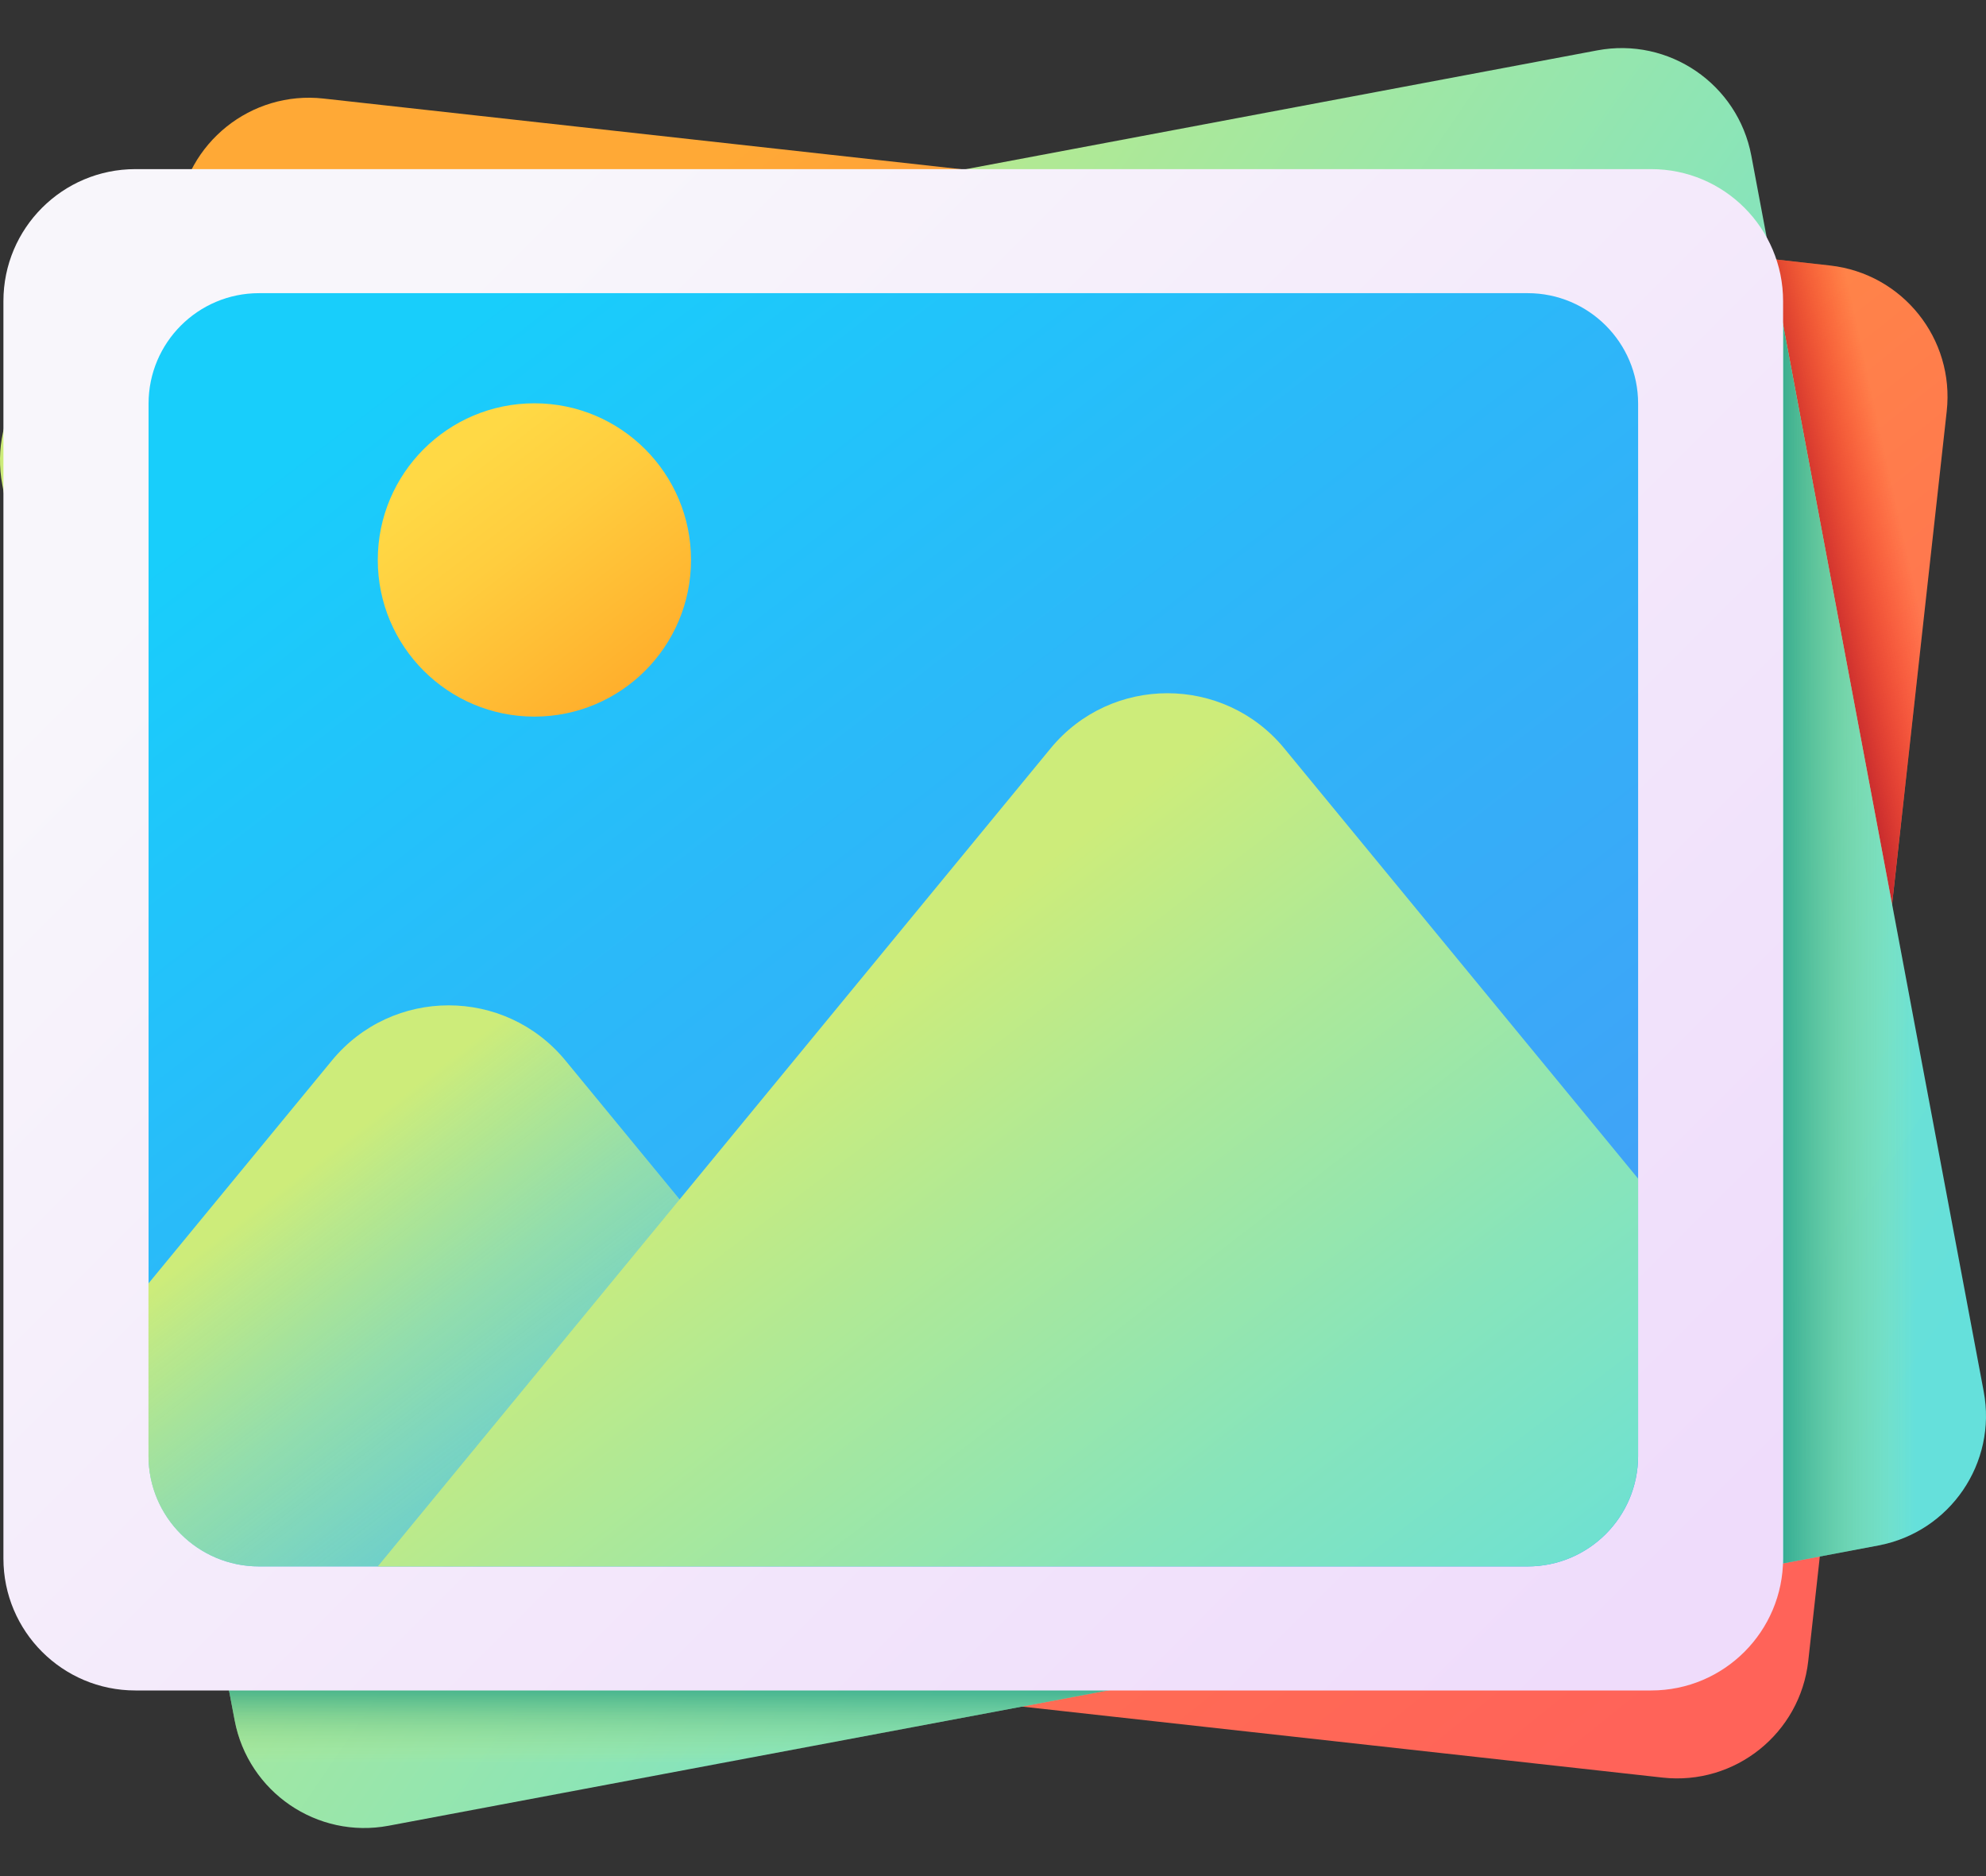 <svg width="36" height="34" viewBox="0 0 36 34" fill="none" xmlns="http://www.w3.org/2000/svg">
<rect x="0" y="0" width="36" height="34" fill="#333333" stroke="none"/>
<path d="M30.137 32.215L2.828 29.188C1.515 29.043 0.568 27.86 0.714 26.547L3.224 3.9C3.37 2.587 4.552 1.64 5.865 1.786L33.174 4.812C34.487 4.958 35.433 6.14 35.288 7.453L32.778 30.101C32.632 31.414 31.45 32.36 30.137 32.215Z" fill="url(#paint0_linear_5201_7156)"/>
<path d="M35.287 7.453L34.297 16.385L32.098 4.693L33.173 4.813C34.486 4.958 35.432 6.14 35.287 7.453Z" fill="url(#paint1_linear_5201_7156)"/>
<path d="M34.05 28.008L7.047 33.087C5.749 33.332 4.499 32.477 4.254 31.179L0.042 8.786C-0.203 7.487 0.652 6.237 1.95 5.993L28.953 0.913C30.251 0.669 31.501 1.523 31.746 2.821L35.958 25.215C36.203 26.513 35.348 27.764 34.05 28.008Z" fill="url(#paint2_linear_5201_7156)"/>
<path d="M32.322 5.886V28.333L34.05 28.008C35.348 27.763 36.203 26.513 35.959 25.215L32.322 5.886Z" fill="url(#paint3_linear_5201_7156)"/>
<path d="M4.125 30.496L4.254 31.179C4.498 32.477 5.748 33.332 7.047 33.087L20.824 30.496H4.125Z" fill="url(#paint4_linear_5201_7156)"/>
<path d="M29.931 30.636H2.454C1.133 30.636 0.062 29.565 0.062 28.244V5.457C0.062 4.136 1.133 3.065 2.454 3.065H29.931C31.252 3.065 32.322 4.136 32.322 5.457V28.244C32.322 29.565 31.252 30.636 29.931 30.636Z" fill="url(#paint5_linear_5201_7156)"/>
<path d="M27.692 28.388H4.695C3.59 28.388 2.693 27.492 2.693 26.386V7.315C2.693 6.209 3.59 5.313 4.695 5.313H27.692C28.797 5.313 29.694 6.209 29.694 7.315V26.386C29.694 27.492 28.797 28.388 27.692 28.388Z" fill="url(#paint6_linear_5201_7156)"/>
<path d="M17.793 28.388H4.694C3.588 28.388 2.691 27.492 2.691 26.387V23.26L6.015 19.221C7.112 17.886 9.153 17.886 10.251 19.221L12.32 21.736L17.793 28.388Z" fill="url(#paint7_linear_5201_7156)"/>
<path d="M29.693 21.359V26.386C29.693 27.492 28.796 28.388 27.69 28.388H6.848L12.32 21.736L19.044 13.563C20.14 12.23 22.183 12.23 23.28 13.563L29.693 21.359Z" fill="url(#paint8_linear_5201_7156)"/>
<path d="M9.687 12.987C11.255 12.987 12.526 11.716 12.526 10.148C12.526 8.58 11.255 7.309 9.687 7.309C8.119 7.309 6.848 8.58 6.848 10.148C6.848 11.716 8.119 12.987 9.687 12.987Z" fill="url(#paint9_linear_5201_7156)"/>
<defs>
<linearGradient id="paint0_linear_5201_7156" x1="9.199" y1="6.001" x2="29.502" y2="31.356" gradientUnits="userSpaceOnUse">
<stop stop-color="#FFA936"/>
<stop offset="0.411" stop-color="#FF8548"/>
<stop offset="0.778" stop-color="#FF6C54"/>
<stop offset="1" stop-color="#FF6359"/>
</linearGradient>
<linearGradient id="paint1_linear_5201_7156" x1="34.623" y1="10.225" x2="32.925" y2="10.6" gradientUnits="userSpaceOnUse">
<stop stop-color="#F82814" stop-opacity="0"/>
<stop offset="1" stop-color="#C0272D"/>
</linearGradient>
<linearGradient id="paint2_linear_5201_7156" x1="6.37" y1="9.054" x2="33.195" y2="27.381" gradientUnits="userSpaceOnUse">
<stop stop-color="#CDEC7A"/>
<stop offset="0.216" stop-color="#B0E995"/>
<stop offset="0.561" stop-color="#87E4BB"/>
<stop offset="0.835" stop-color="#6EE1D2"/>
<stop offset="1" stop-color="#65E0DB"/>
</linearGradient>
<linearGradient id="paint3_linear_5201_7156" x1="34.707" y1="17.109" x2="31.81" y2="17.109" gradientUnits="userSpaceOnUse">
<stop stop-color="#CDEC7A" stop-opacity="0"/>
<stop offset="0.235" stop-color="#9AD57D" stop-opacity="0.235"/>
<stop offset="0.604" stop-color="#51B482" stop-opacity="0.604"/>
<stop offset="0.868" stop-color="#239F85" stop-opacity="0.868"/>
<stop offset="1" stop-color="#119786"/>
</linearGradient>
<linearGradient id="paint4_linear_5201_7156" x1="12.474" y1="31.959" x2="12.474" y2="30.242" gradientUnits="userSpaceOnUse">
<stop stop-color="#CDEC7A" stop-opacity="0"/>
<stop offset="0.235" stop-color="#9AD57D" stop-opacity="0.235"/>
<stop offset="0.604" stop-color="#51B482" stop-opacity="0.604"/>
<stop offset="0.868" stop-color="#239F85" stop-opacity="0.868"/>
<stop offset="1" stop-color="#119786"/>
</linearGradient>
<linearGradient id="paint5_linear_5201_7156" x1="6.231" y1="6.889" x2="29.198" y2="29.856" gradientUnits="userSpaceOnUse">
<stop stop-color="#F8F6FB"/>
<stop offset="1" stop-color="#EFDCFB"/>
</linearGradient>
<linearGradient id="paint6_linear_5201_7156" x1="7.962" y1="6.141" x2="30.362" y2="35.284" gradientUnits="userSpaceOnUse">
<stop stop-color="#18CEFB"/>
<stop offset="0.297" stop-color="#2BB9F9"/>
<stop offset="0.735" stop-color="#42A0F7"/>
<stop offset="1" stop-color="#4A97F6"/>
</linearGradient>
<linearGradient id="paint7_linear_5201_7156" x1="5.335" y1="21.344" x2="15.149" y2="34.112" gradientUnits="userSpaceOnUse">
<stop stop-color="#CDEC7A"/>
<stop offset="0.215" stop-color="#B0E995" stop-opacity="0.784"/>
<stop offset="0.56" stop-color="#87E4BB" stop-opacity="0.439"/>
<stop offset="0.833" stop-color="#6EE1D2" stop-opacity="0.165"/>
<stop offset="0.999" stop-color="#65E0DB" stop-opacity="0"/>
</linearGradient>
<linearGradient id="paint8_linear_5201_7156" x1="14.035" y1="19.363" x2="25.871" y2="34.762" gradientUnits="userSpaceOnUse">
<stop stop-color="#CDEC7A"/>
<stop offset="0.216" stop-color="#B0E995"/>
<stop offset="0.561" stop-color="#87E4BB"/>
<stop offset="0.835" stop-color="#6EE1D2"/>
<stop offset="1" stop-color="#65E0DB"/>
</linearGradient>
<linearGradient id="paint9_linear_5201_7156" x1="8.276" y1="8.312" x2="12.114" y2="13.306" gradientUnits="userSpaceOnUse">
<stop stop-color="#FFD945"/>
<stop offset="0.304" stop-color="#FFCD3E"/>
<stop offset="0.856" stop-color="#FFAD2B"/>
<stop offset="1" stop-color="#FFA325"/>
</linearGradient>
</defs>
</svg>
